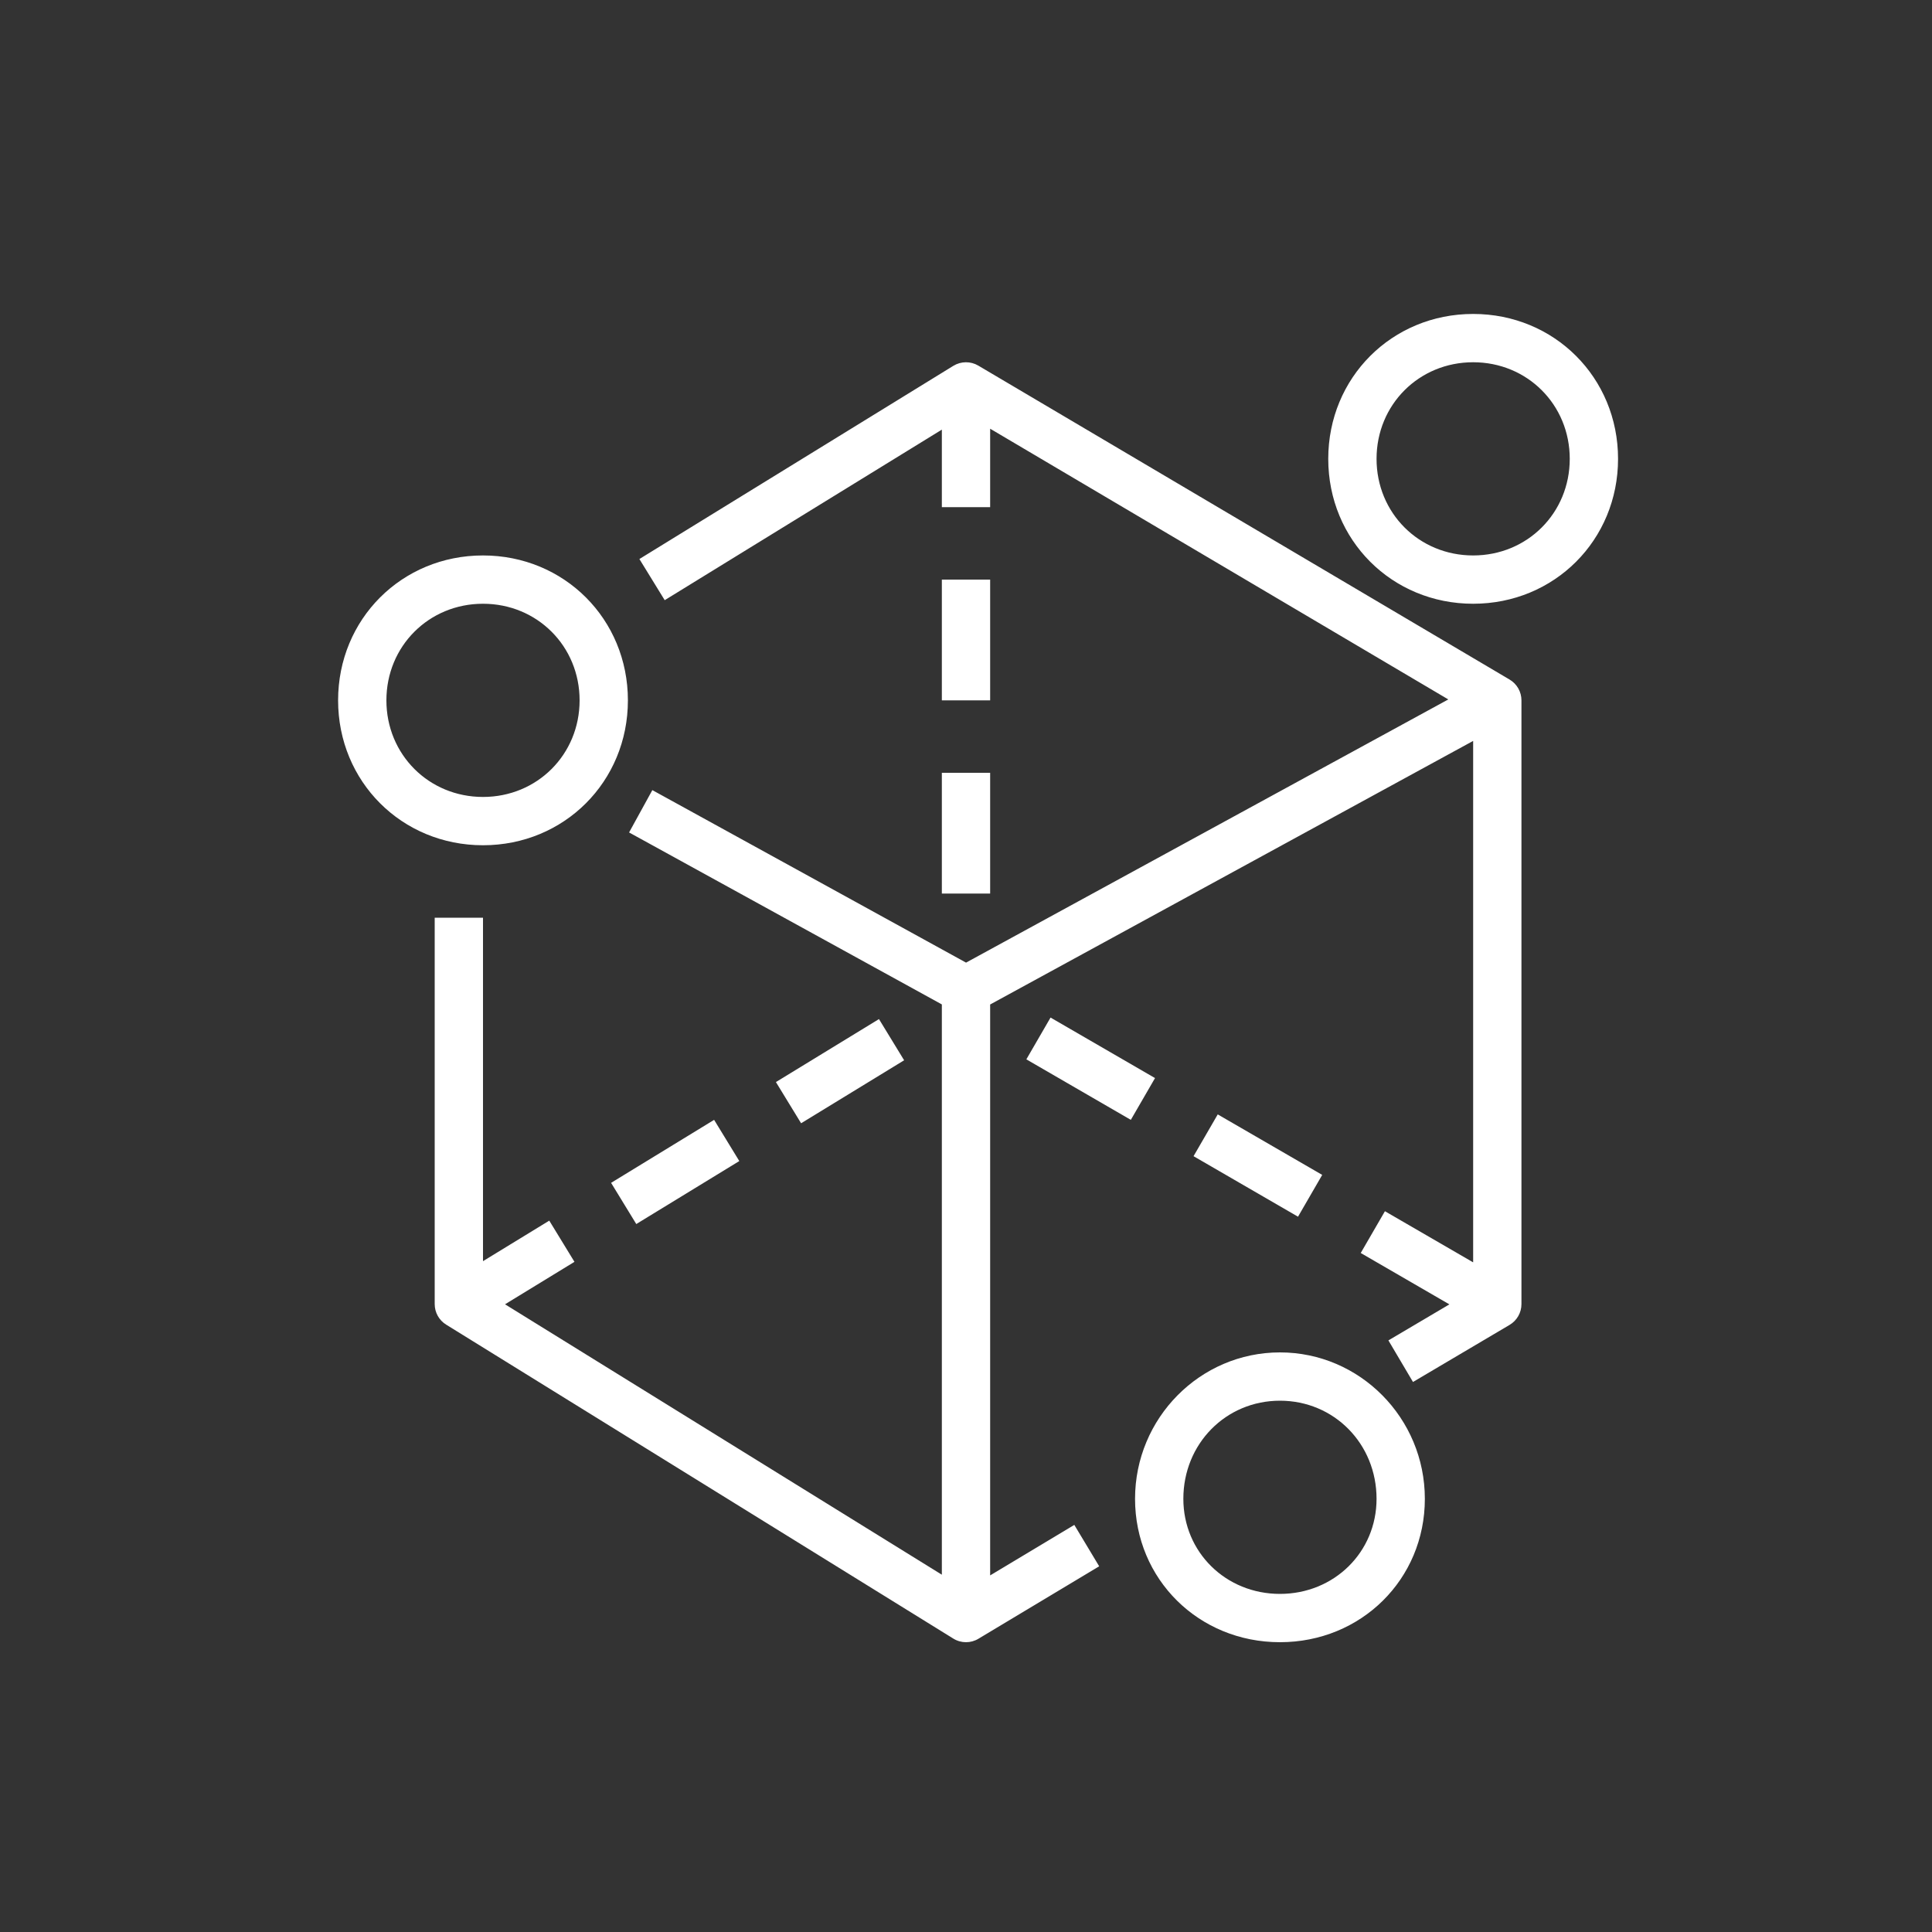 <?xml version="1.0" encoding="UTF-8"?>
<svg xmlns="http://www.w3.org/2000/svg" xmlns:xlink="http://www.w3.org/1999/xlink" width="80px" height="80px" viewBox="0 0 80 80" version="1.1">
  <rect x="0" y="0" width="80" height="80" fill="#333333" stroke="none"/>
  <!-- Generator: Sketch 64 (93537) - https://sketch.com -->
  <title>Icon-Architecture/64/Arch_AWS-Sumerian_64</title>
  <desc>Created with Sketch.</desc>
  <defs>
    <linearGradient x1="0%" y1="100%" x2="100%" y2="0%" id="linearGradient-1">
      <stop stop-color="#B0084D" offset="0%"/>
      <stop stop-color="#FF4F8B" offset="100%"/>
    </linearGradient>
  </defs>
  <g id="Icon-Architecture/64/Arch_AWS-Sumerian_64" stroke="none" stroke-width="1" fill="none" fill-rule="evenodd">
    <path d="M65,19 C65,16.757 63.243,15 61,15 C58.757,15 57,16.757 57,19 C57,21.243 58.757,23 61,23 C63.243,23 65,21.243 65,19 L65,19 Z M67,19 C67,22.364 64.364,25 61,25 C57.636,25 55,22.364 55,19 C55,15.636 57.636,13 61,13 C64.364,13 67,15.636 67,19 L67,19 Z M57,62.063 C57,59.785 55.243,58 53,58 C50.757,58 49,59.785 49,62.063 C49,64.271 50.757,66 53,66 C55.243,66 57,64.271 57,62.063 L57,62.063 Z M59,62.063 C59,65.392 56.364,68 53,68 C49.636,68 47,65.392 47,62.063 C47,58.72 49.691,56 53,56 C56.309,56 59,58.72 59,62.063 L59,62.063 Z M20,33 C22.243,33 24,31.243 24,29 C24,26.757 22.243,25 20,25 C17.757,25 16,26.757 16,29 C16,31.243 17.757,33 20,33 L20,33 Z M20,35 C16.636,35 14,32.364 14,29 C14,25.636 16.636,23 20,23 C23.364,23 26,25.636 26,29 C26,32.364 23.364,35 20,35 L20,35 Z M36.396,42.198 L32.129,44.806 L33.172,46.512 L37.438,43.904 L36.396,42.198 Z M30.613,48.077 L29.57,46.371 L25.304,48.979 L26.347,50.685 L30.613,48.077 Z M54.75,48.65 L50.424,46.145 L49.422,47.875 L53.748,50.381 L54.75,48.65 Z M43.501,42.135 L42.499,43.865 L46.825,46.371 L47.827,44.641 L43.501,42.135 Z M39,29 L41,29 L41,24 L39,24 L39,29 Z M39,37 L41,37 L41,32 L39,32 L39,37 Z M63,29 L63,54 C63,54.354 62.813,54.681 62.509,54.861 L58.509,57.225 L57.491,55.503 L60.016,54.011 L56.345,51.884 L57.347,50.154 L61,52.271 L61,30.68 L41,41.594 L41,65.234 L44.485,63.143 L45.515,64.857 L40.515,67.857 C40.356,67.953 40.178,68 40,68 C39.817,68 39.635,67.95 39.474,67.85 L18.474,54.85 C18.179,54.668 18,54.346 18,54 L18,38 L20,38 L20,52.222 L22.744,50.544 L23.787,52.25 L20.912,54.008 L39,65.205 L39,41.591 L26.049,34.47 L27.012,32.717 L40.002,39.86 L59.971,28.962 L41,17.752 L41,21 L39,21 L39,17.79 L27.524,24.852 L26.476,23.148 L39.476,15.148 C39.794,14.954 40.19,14.951 40.509,15.139 L62.509,28.139 C62.813,28.319 63,28.646 63,29 L63,29 Z" id="AWS-Sumerian_Icon_64_Squid" fill="#FFFFFF"/>
  </g>
</svg>
